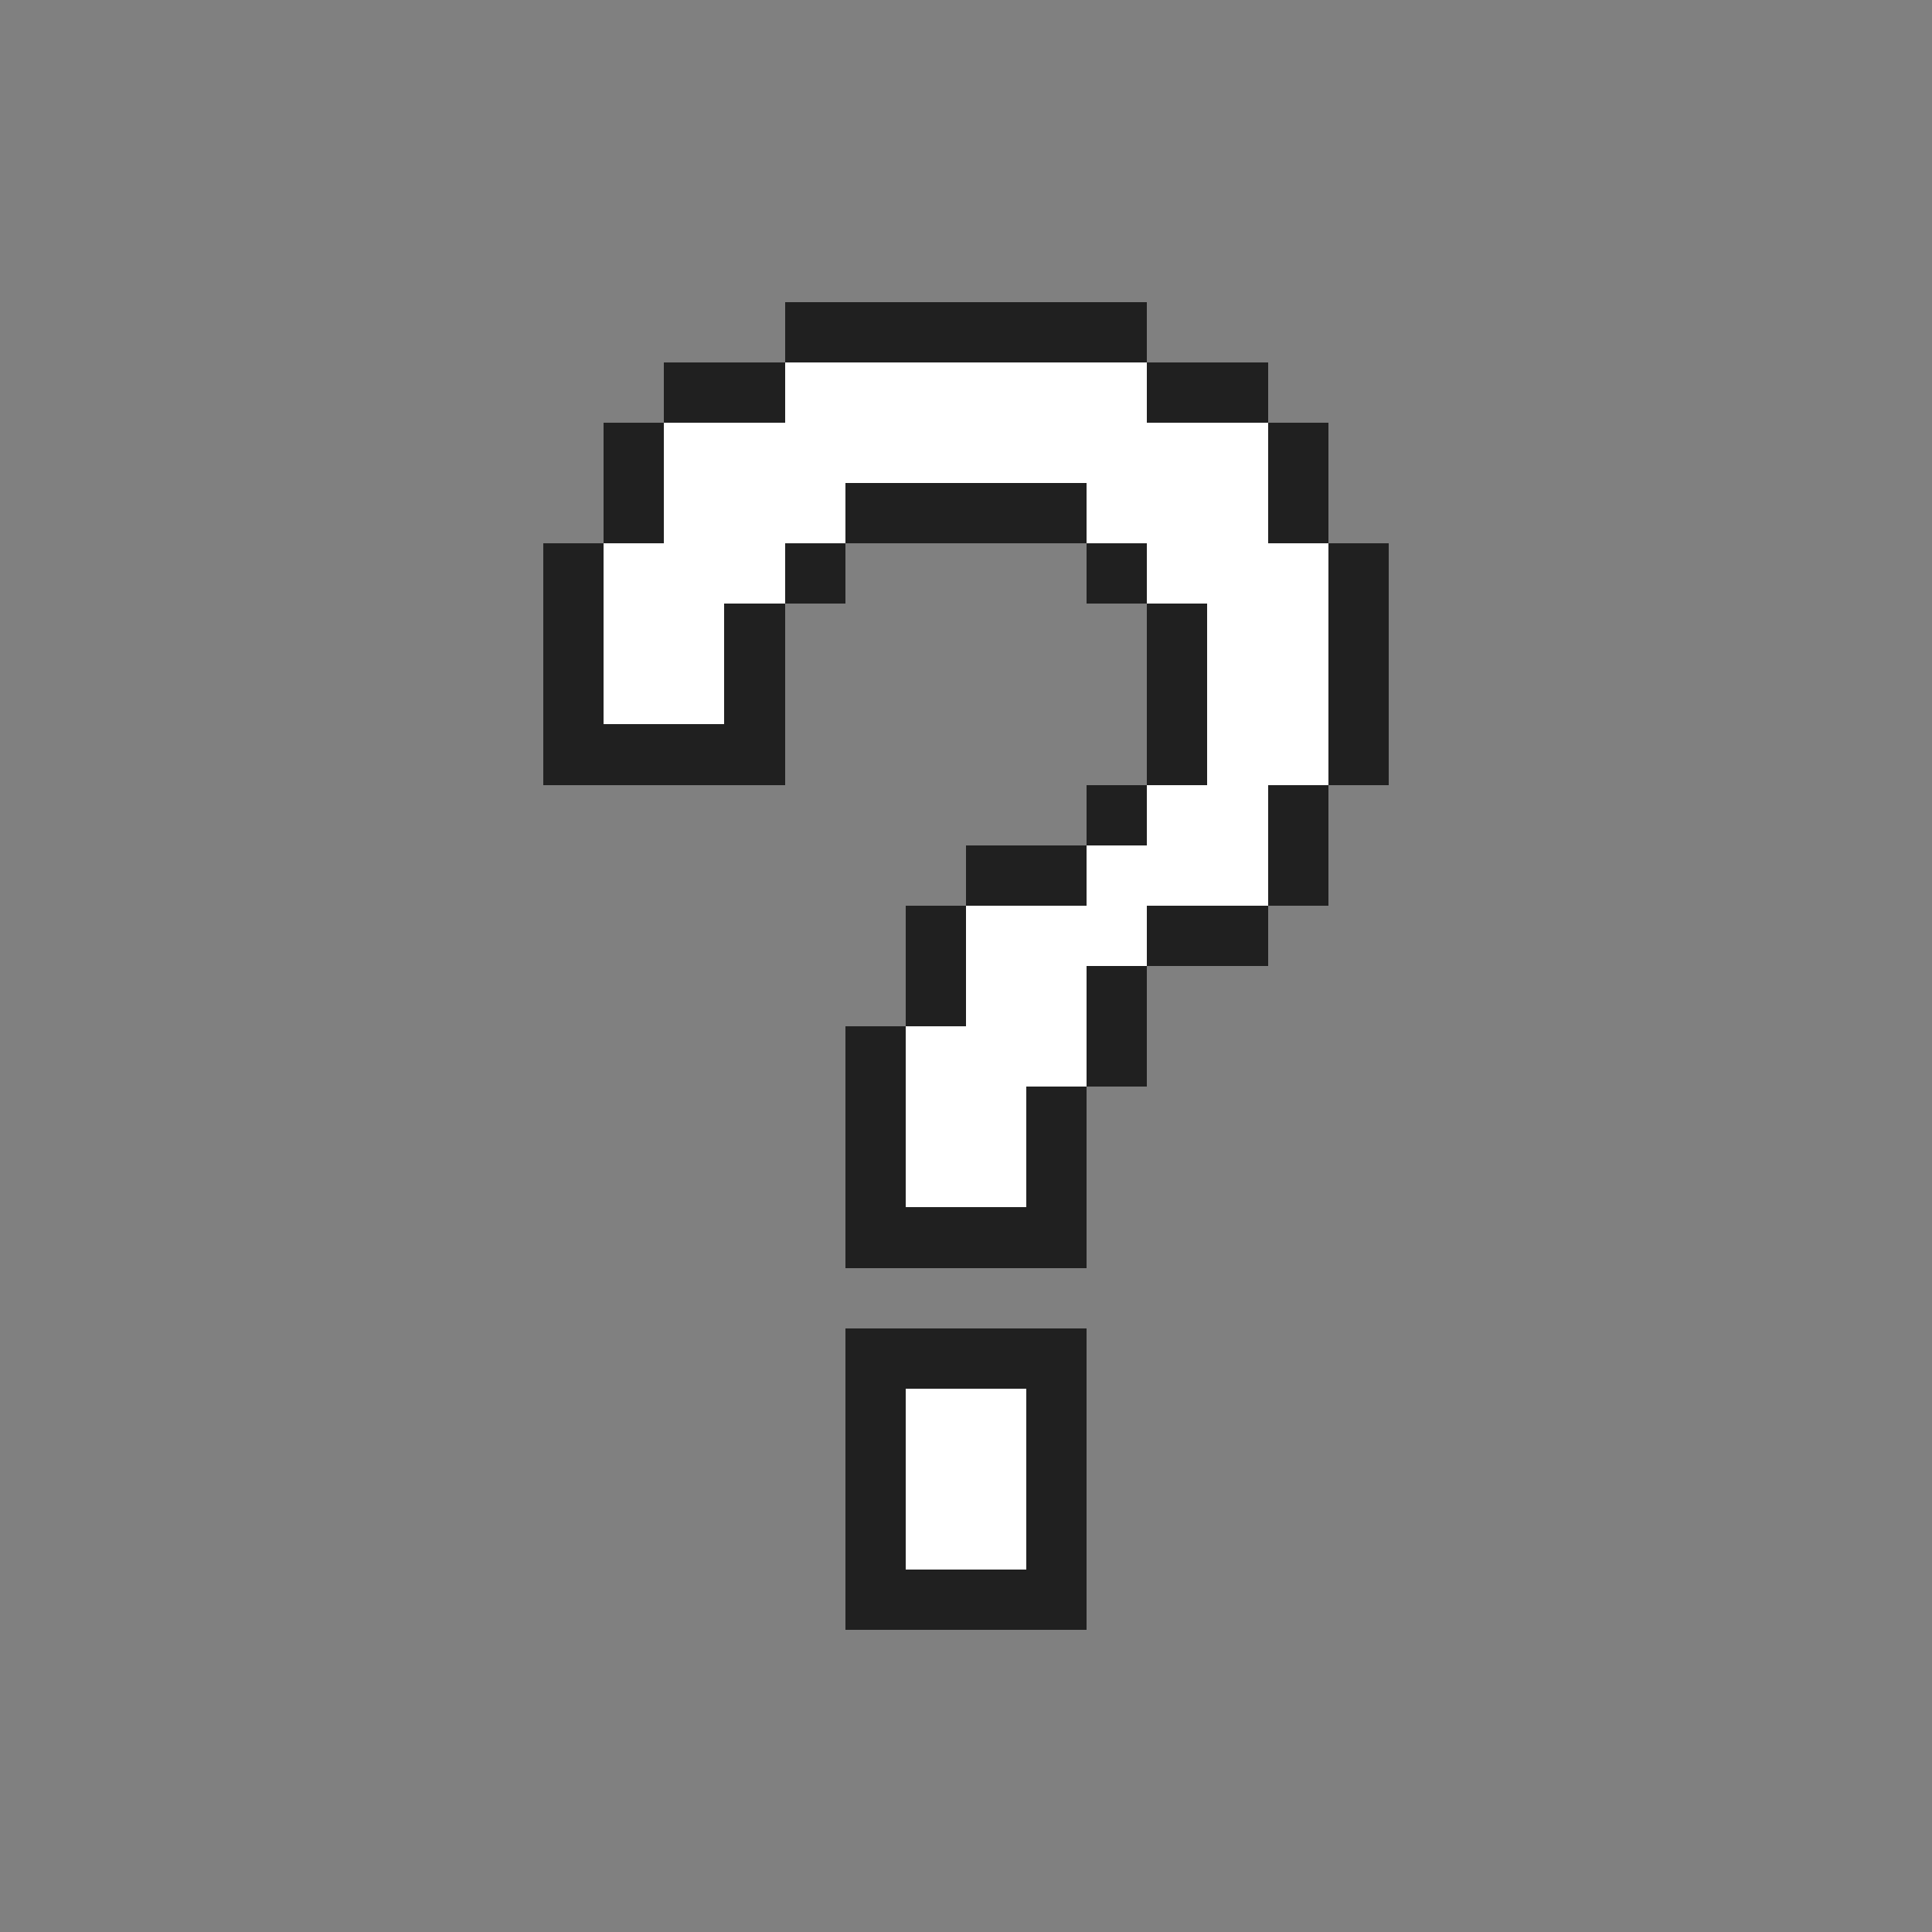 <svg xmlns="http://www.w3.org/2000/svg" viewBox="0 -0.5 32 32" shape-rendering="crispEdges">
<rect x="0" y="-0.5" width="32" height="32" fill="#808080" stroke="none"/>
<path stroke="#202020" d="M13 5h6M11 6h2M19 6h2M10 7h1M21 7h1M10 8h1M14 8h4M21 8h1M9 9h1M13 9h1M18 9h1M22 9h1M9 10h1M12 10h1M19 10h1M22 10h1M9 11h1M12 11h1M19 11h1M22 11h1M9 12h4M19 12h1M22 12h1M18 13h1M21 13h1M16 14h2M21 14h1M15 15h1M19 15h2M15 16h1M18 16h1M14 17h1M18 17h1M14 18h1M17 18h1M14 19h1M17 19h1M14 20h4M14 22h4M14 23h1M17 23h1M14 24h1M17 24h1M14 25h1M17 25h1M14 26h4" />
<path stroke="#ffffff" d="M13 6h6M11 7h10M11 8h3M18 8h3M10 9h3M19 9h3M10 10h2M20 10h2M10 11h2M20 11h2M20 12h2M19 13h2M18 14h3M16 15h3M16 16h2M15 17h3M15 18h2M15 19h2M15 23h2M15 24h2M15 25h2" />
</svg>